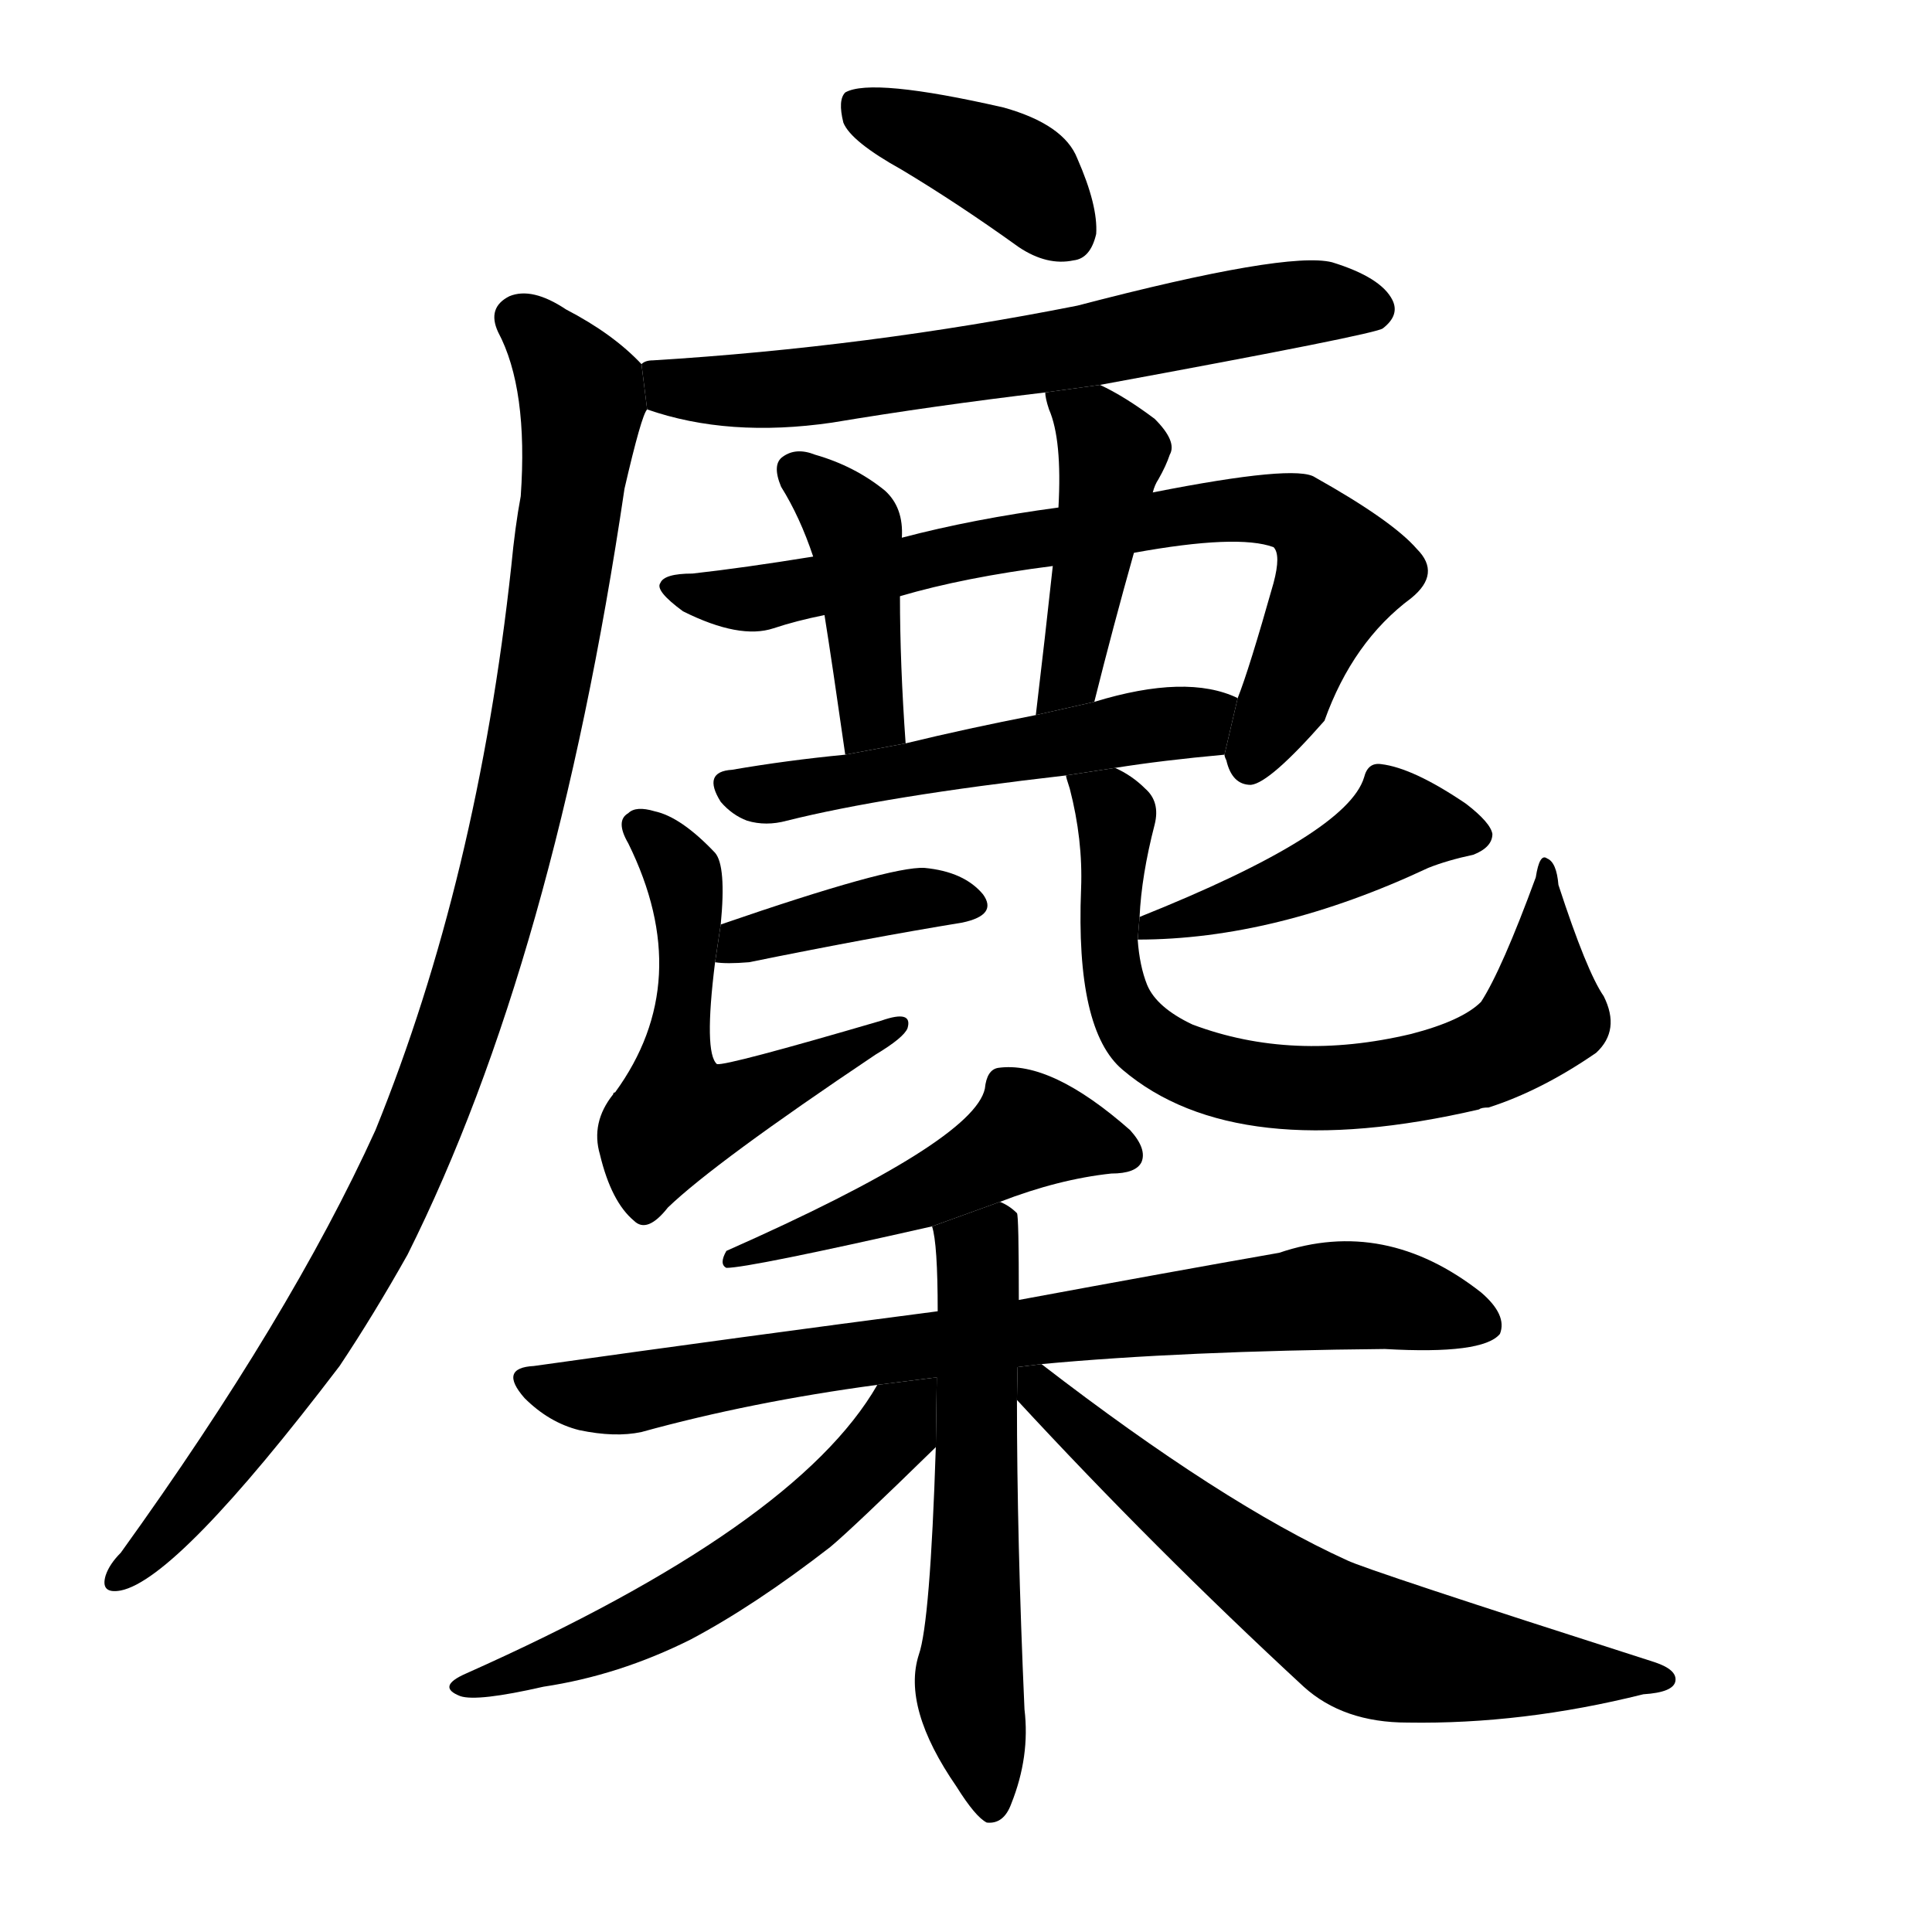 <!-- u9e87_jun1_general_name_for_the_hornless_deer_to_collect_to_band_together -->
<!-- 9E87 -->
<!-- 9.0E+87 -->
<!-- 9.0E+87 -->
<svg viewBox="0 0 1024 1024">
  <g transform="scale(1, -1) translate(0, -900)">
    <path d="M 478 810 Q 508 792 540 769 Q 555 759 569 762 Q 578 763 581 776 Q 582 791 571 816 Q 564 834 532 843 Q 462 859 448 851 Q 444 847 447 835 Q 451 825 478 810 Z"></path>
    <path d="M 583 696 Q 730 723 733 726 Q 742 733 738 741 Q 732 753 706 761 Q 682 767 571 738 Q 460 716 346 709 Q 342 709 340 707 L 343 683 Q 386 668 441 676 Q 495 685 554 692 L 583 696 Z"></path>
    <path d="M 340 707 Q 325 723 300 736 Q 282 748 270 743 Q 258 737 264 724 Q 280 694 276 637 Q 273 621 271 600 Q 253 434 199 301 Q 154 202 64 77 Q 58 71 56 65 Q 53 55 64 57 Q 94 63 180 176 Q 198 203 216 235 Q 294 391 331 641 Q 340 680 343 683 L 340 707 Z"></path>
    <path d="M 649 500 Q 649 499 650 497 Q 653 484 663 484 Q 673 485 702 518 Q 717 560 748 583 Q 764 596 751 609 Q 738 624 697 647 Q 687 654 611 639 L 561 631 Q 516 625 478 615 L 431 605 Q 394 599 367 596 Q 352 596 350 591 Q 347 587 362 576 Q 392 561 410 567 Q 422 571 437 574 L 477 584 Q 511 594 558 600 L 601 607 Q 656 617 675 610 Q 679 606 675 591 Q 662 545 656 530 L 649 500 Z"></path>
    <path d="M 478 615 Q 479 631 469 640 Q 453 653 432 659 Q 422 663 415 658 Q 409 654 414 642 Q 424 626 431 605 L 437 574 Q 441 549 448 500 L 480 506 Q 477 548 477 584 L 478 615 Z"></path>
    <path d="M 611 639 Q 612 643 614 646 Q 618 653 620 659 Q 624 666 612 678 Q 596 690 583 696 L 554 692 Q 554 689 556 683 Q 563 667 561 631 L 558 600 Q 554 563 549 521 L 580 528 Q 590 568 601 607 L 611 639 Z"></path>
    <path d="M 591 493 Q 616 497 649 500 L 656 530 Q 629 543 580 528 L 549 521 Q 513 514 480 506 L 448 500 Q 417 497 388 492 Q 372 491 382 475 Q 388 468 396 465 Q 406 462 417 465 Q 469 478 565 489 L 591 493 Z"></path>
    <path d="M 379 390 Q 385 389 397 390 Q 461 403 510 411 Q 529 415 521 426 Q 511 438 490 440 Q 472 441 382 410 L 379 390 Z"></path>
    <path d="M 382 410 Q 385 441 379 448 Q 361 467 347 470 Q 337 473 333 469 Q 326 465 333 453 Q 369 380 326 321 Q 325 321 325 320 Q 313 305 318 288 Q 324 263 336 253 Q 343 246 354 260 Q 379 284 464 341 Q 479 350 481 355 Q 484 365 467 359 Q 385 335 380 336 Q 373 342 379 390 L 382 410 Z"></path>
    <path d="M 603 402 Q 676 402 757 440 Q 767 444 781 447 Q 791 451 791 458 Q 790 464 777 474 Q 749 493 732 495 Q 725 496 723 488 Q 714 458 604 414 L 603 402 Z"></path>
    <path d="M 850 372 Q 841 385 826 431 Q 825 443 820 445 Q 816 448 814 435 Q 796 386 785 369 Q 775 359 748 352 Q 685 337 632 357 Q 613 366 608 378 Q 604 388 603 402 L 604 414 Q 605 436 612 463 Q 615 475 607 482 Q 600 489 591 493 L 565 489 Q 565 488 567 482 Q 574 455 573 429 Q 570 354 595 333 Q 655 282 784 312 Q 785 313 789 313 Q 817 322 846 342 Q 859 354 850 372 Z"></path>
    <path d="M 530 263 Q 561 275 589 278 Q 602 278 605 284 Q 608 291 599 301 Q 557 338 529 334 Q 523 333 522 323 Q 516 295 385 237 Q 381 230 385 228 Q 397 228 494 250 L 530 263 Z"></path>
    <path d="M 552 177 Q 627 184 734 185 Q 786 182 795 193 Q 799 203 785 215 Q 734 255 678 236 Q 621 226 540 211 L 497 205 Q 397 192 283 176 Q 264 175 278 159 Q 291 146 307 142 Q 326 138 340 141 Q 398 157 465 166 L 552 177 Z"></path>
    <path d="M 540 211 Q 540 256 539 257 Q 535 261 530 263 L 494 250 Q 497 241 497 205 L 496 133 Q 493 40 487 23 Q 478 -5 507 -47 Q 517 -63 523 -66 Q 532 -67 536 -56 Q 546 -31 543 -6 Q 539 84 539 158 L 540 211 Z"></path>
    <path d="M 465 166 Q 422 91 247 13 Q 231 6 244 1 Q 253 -2 288 6 Q 328 12 366 31 Q 400 49 440 80 Q 452 90 496 133 L 496.514 169.984 L 465 166 Z"></path>
    <path d="M 539 158 Q 612 79 691 6 Q 712 -13 746 -13 Q 807 -14 871 2 Q 887 3 888 9 Q 889 15 877 19 Q 724 68 714 73 Q 648 103 552 177 L 539.328 175.398 L 539 158 Z"></path>
  </g>
</svg>
